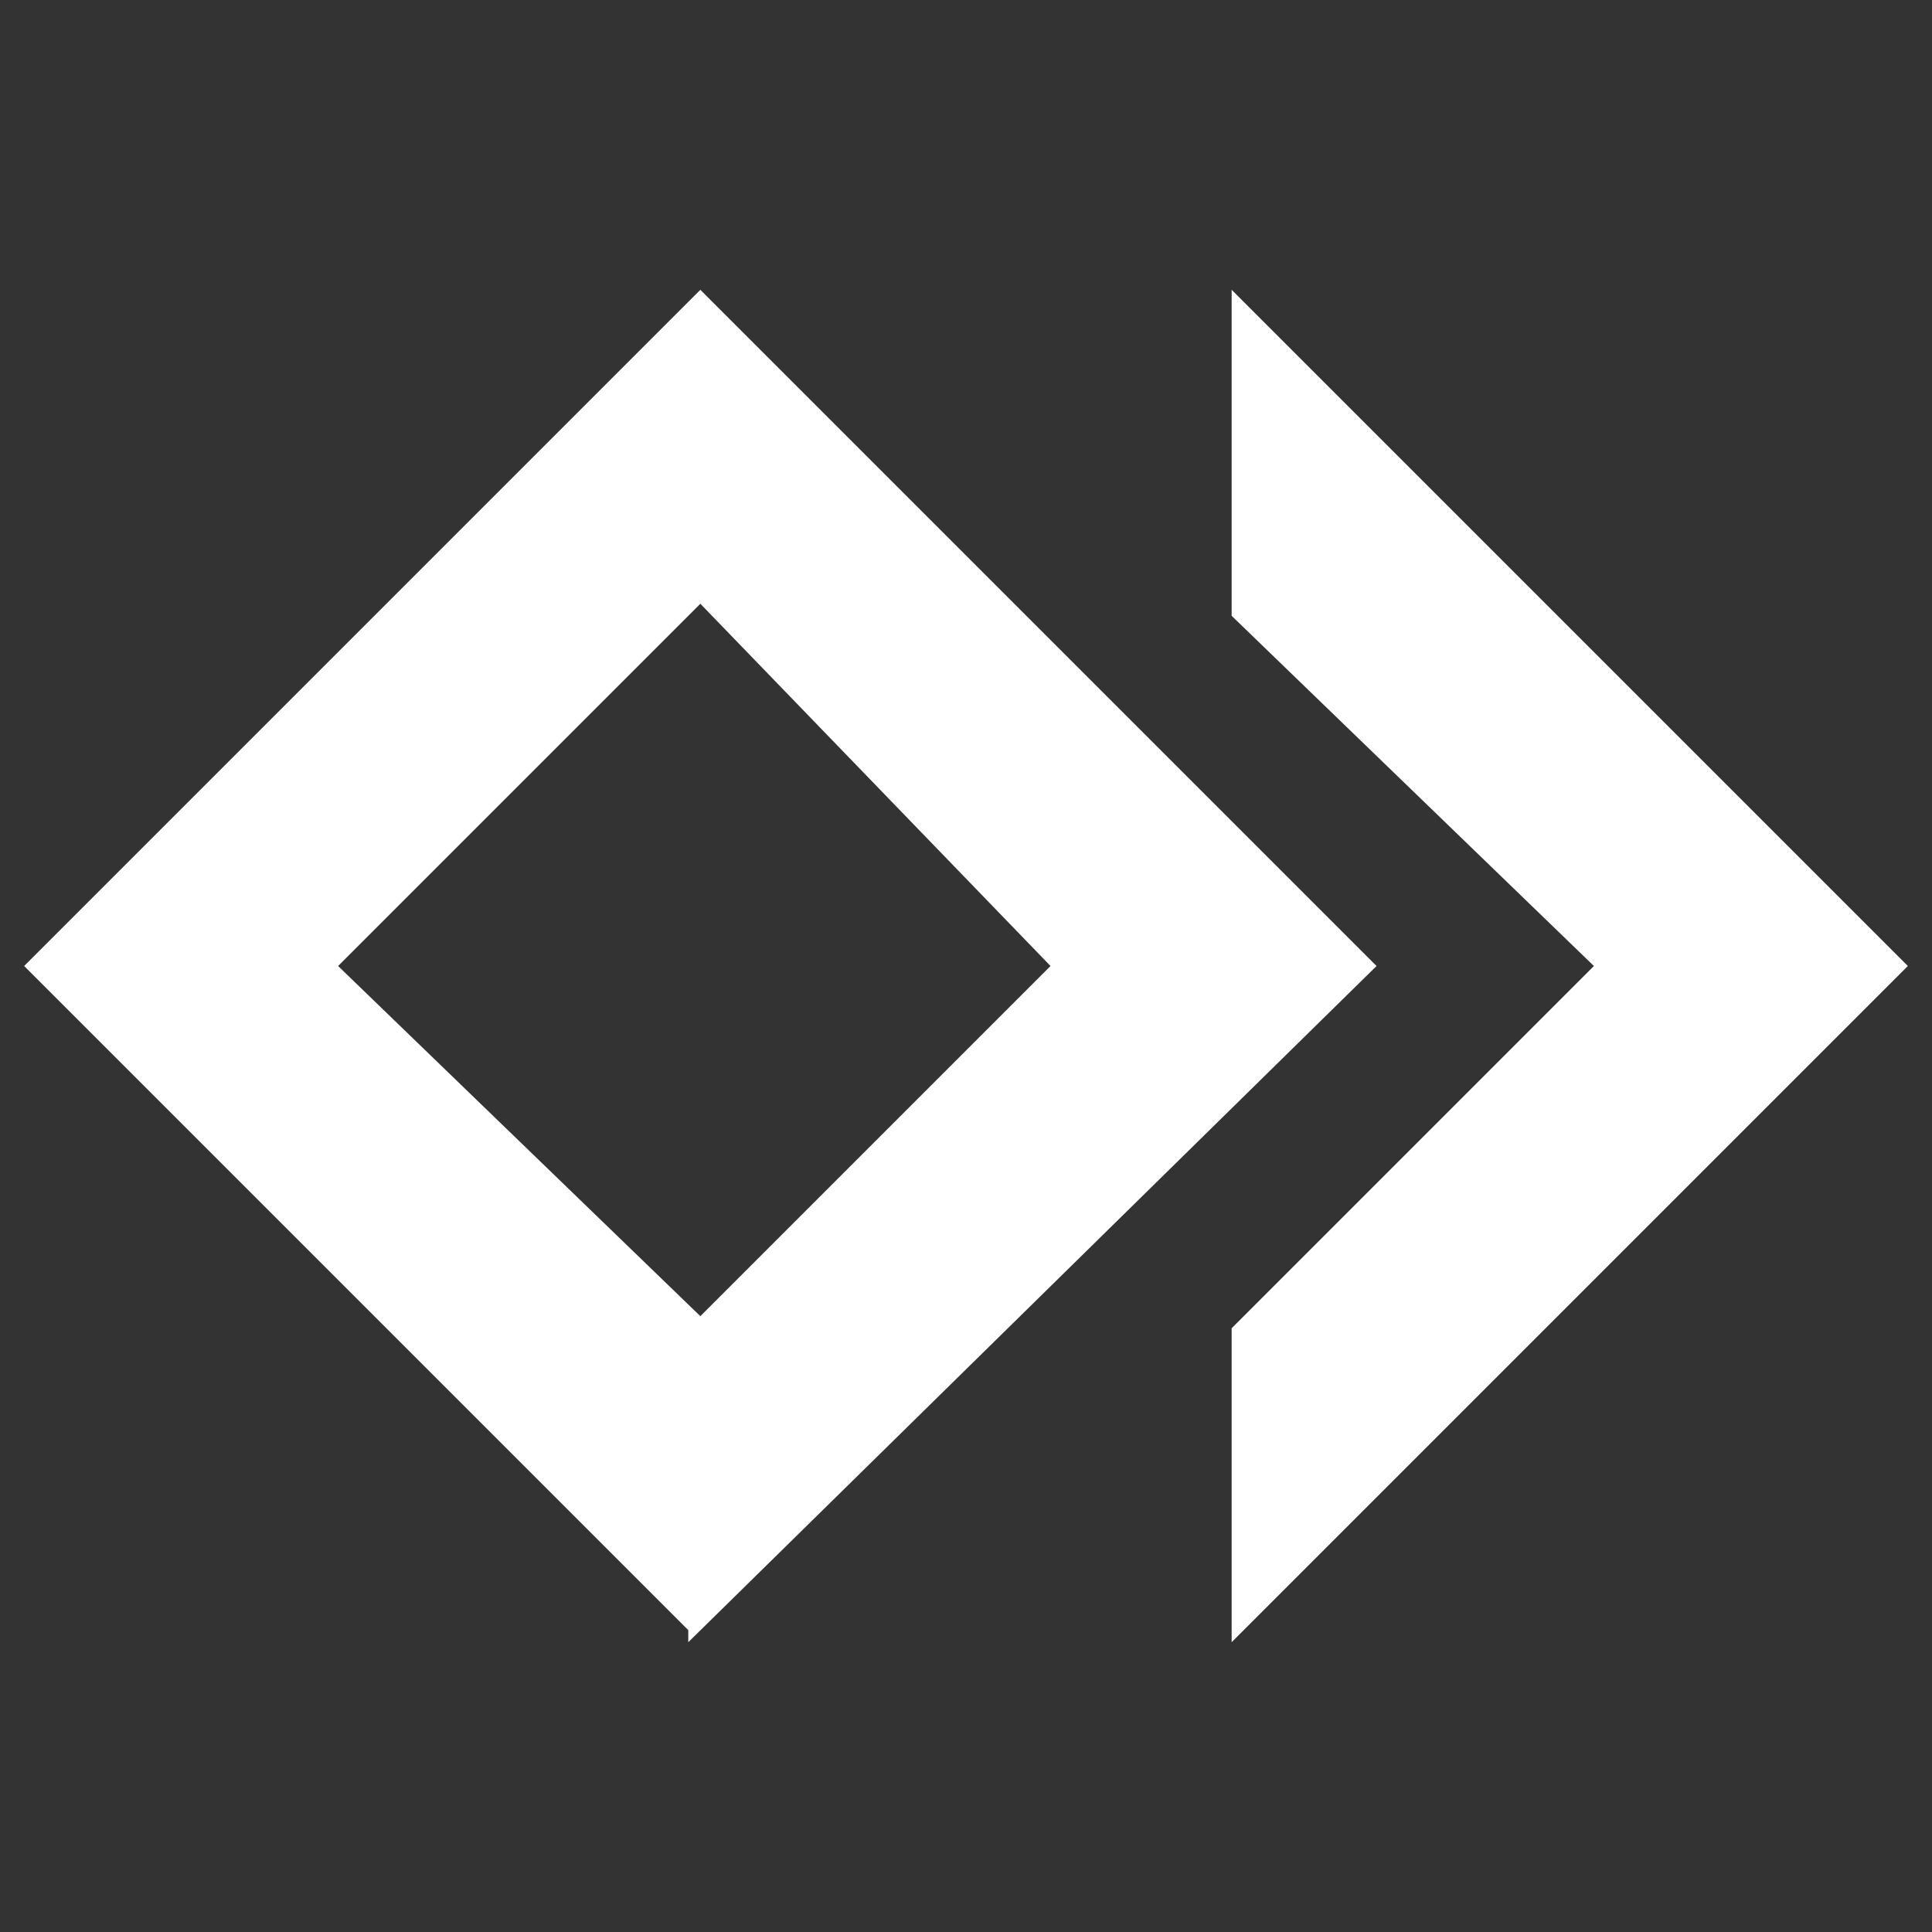 <?xml version="1.0" encoding="utf-8"?>
<!-- Generator: Adobe Illustrator 21.0.2, SVG Export Plug-In . SVG Version: 6.00 Build 0)  -->
<svg version="1.1" id="Ebene_1" xmlns="http://www.w3.org/2000/svg" xmlns:xlink="http://www.w3.org/1999/xlink" x="0px" y="0px"
	 viewBox="0 0 16 16" style="enable-background:new 0 0 16 16;" xml:space="preserve">
<rect x="0" y="0" width="16" height="16" fill="#333333" stroke="none"/>
<style type="text/css">
	.st0{fill:none;enable-background:new    ;}
	.st1{fill:#ffffff;}
</style>
<path class="st0" d="z"/>
<g>
	<path class="st1" d="M5.8,2.4L5.8,2.4L5.8,2.4L5.8,2.4L0.2,8l5.5,5.5v0.1l0,0l0,0L11.4,8L5.8,2.4z M5.8,10.9L2.8,8l3-3L8.7,8
		L5.8,10.9z"/>
	<polygon class="st1" points="10.2,2.4 10.2,2.4 10.2,5 10.2,5.1 10.2,5.1 13.2,8 10.2,11 10.2,13.6 10.2,13.6 10.2,13.6 15.8,8
		15.8,8 15.8,8 	"/>
</g>
</svg>
